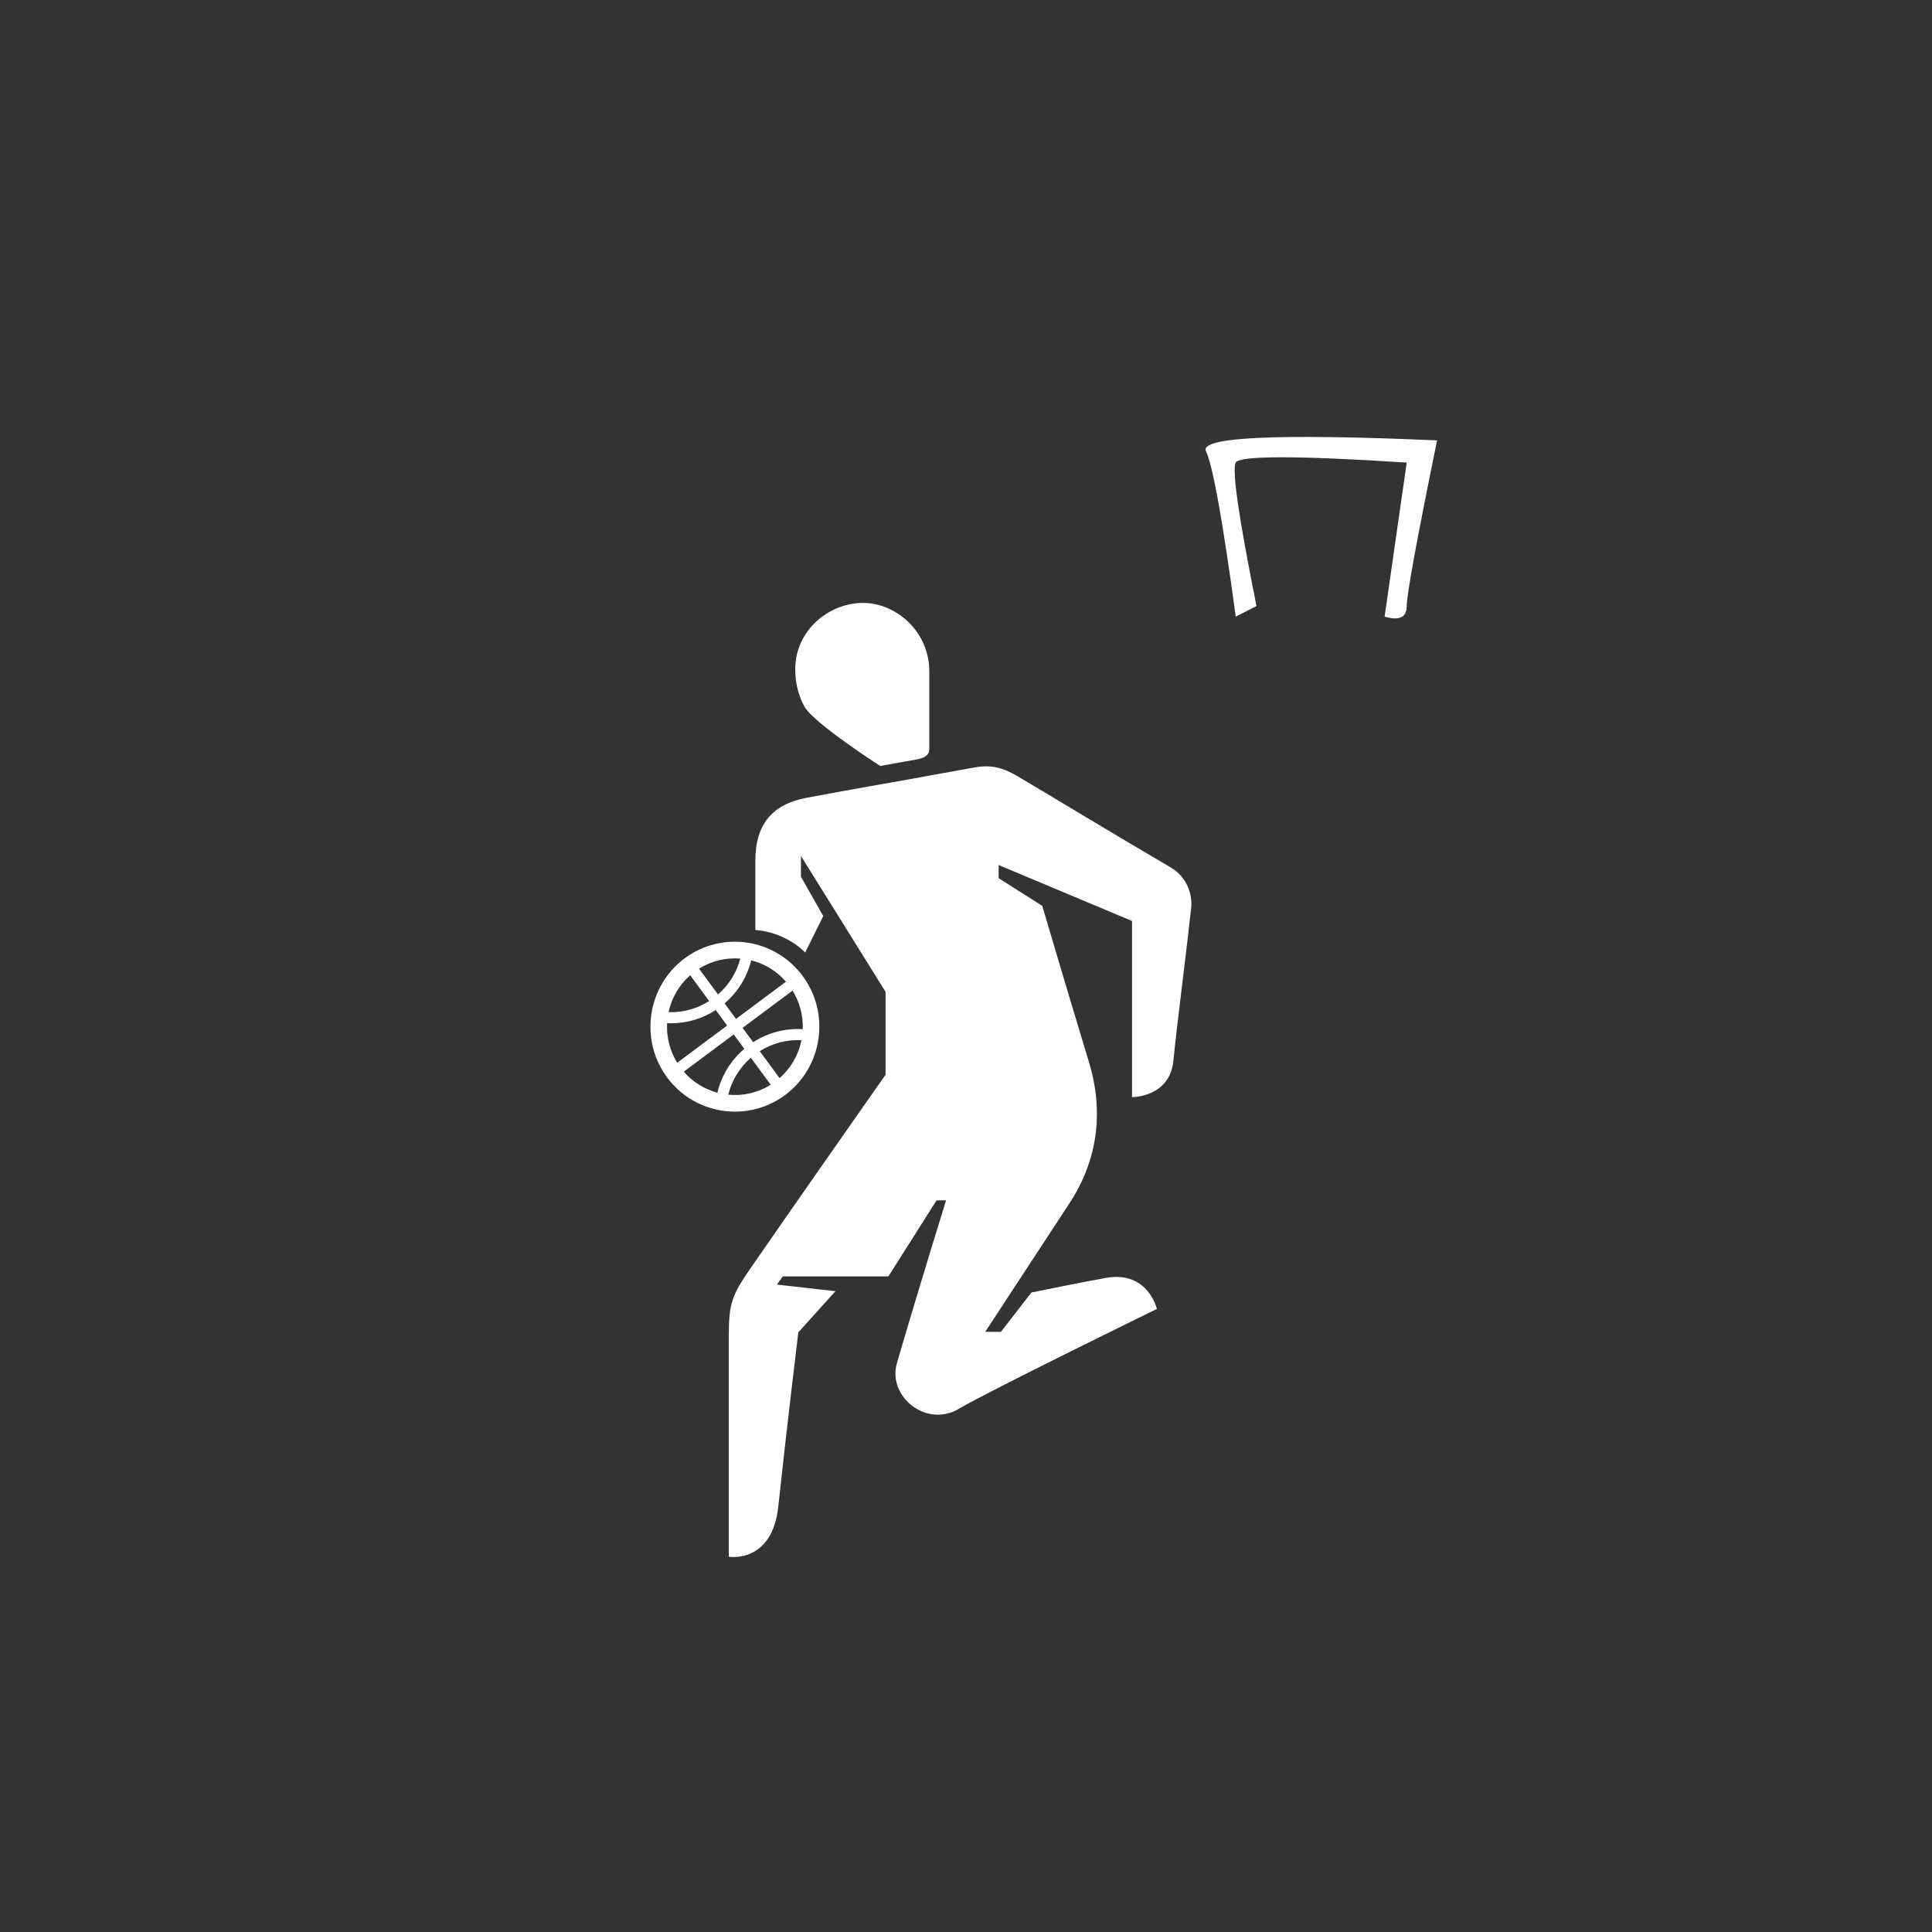 <?xml version="1.0" encoding="UTF-8"?>
<svg width="60px" height="60px" viewBox="0 0 60 60" version="1.1" xmlns="http://www.w3.org/2000/svg" xmlns:xlink="http://www.w3.org/1999/xlink">
    <rect x="0" y="0" width="60" height="60" fill="#333333" stroke="none"/>
    <!-- Generator: Sketch 49.2 (51160) - http://www.bohemiancoding.com/sketch -->
    <title>icone blanc</title>
    <desc>Created with Sketch.</desc>
    <defs></defs>
    <g id="icone-blanc" stroke="none" stroke-width="1" fill="none" fill-rule="evenodd">
        <g id="spelunking" transform="translate(-16, -29)" fill="#FFFFFF">
            <g id="netball" transform="translate(25, 41)">
                <path d="M15.889,20.305 C15.432,20.281 14.983,20.399 14.594,20.645 L15.21,21.482 C15.56,21.175 15.798,20.765 15.889,20.305 M14.935,21.687 L14.319,20.85 C13.972,21.151 13.728,21.549 13.616,21.996 C14.065,22.041 14.53,21.941 14.935,21.687 M13.279,21.934 C13.407,21.401 13.698,20.927 14.115,20.572 L13.786,20.126 L12.235,21.282 C12.519,21.609 12.885,21.829 13.279,21.934 M12.031,21.005 L13.582,19.849 L13.228,19.367 C12.812,19.637 12.333,19.779 11.841,19.779 C11.799,19.779 11.758,19.777 11.717,19.775 C11.695,20.196 11.797,20.626 12.031,21.005 M11.763,19.433 C12.209,19.448 12.645,19.329 13.024,19.089 L12.434,18.287 C12.083,18.596 11.856,19 11.763,19.433 M12.709,18.082 L13.299,18.884 C13.636,18.589 13.876,18.204 13.991,17.77 C13.553,17.735 13.103,17.835 12.709,18.082 M14.33,17.825 C14.199,18.348 13.912,18.812 13.503,19.161 L13.858,19.643 L15.409,18.487 C15.117,18.151 14.738,17.927 14.33,17.825 M15.613,18.764 L14.062,19.921 L14.39,20.367 C14.85,20.07 15.385,19.929 15.93,19.962 C15.946,19.539 15.837,19.125 15.613,18.764 M16.416,20.274 C16.313,20.971 15.946,21.586 15.383,22.006 C14.915,22.355 14.368,22.523 13.825,22.523 C13.022,22.523 12.228,22.154 11.714,21.456 C10.853,20.286 11.099,18.629 12.261,17.763 C13.423,16.897 15.069,17.144 15.93,18.314 C16.347,18.88 16.52,19.577 16.416,20.274 M18.336,11.788 C18.336,11.788 18.722,11.718 19.153,11.641 C19.534,11.573 19.86,11.555 19.86,11.26 L19.86,8.837 C19.86,7.642 18.854,6.724 17.8,6.724 C16.746,6.724 15.697,7.573 15.697,8.783 C15.697,9.203 15.791,9.599 15.983,9.944 C16.273,10.464 18.336,11.788 18.336,11.788 M19.165,12.215 C19.165,12.215 20.405,11.986 21.265,11.834 C21.805,11.739 22.158,11.847 22.61,12.112 C23.35,12.546 25.854,14.063 27.352,14.936 C27.844,15.222 28.04,15.749 27.993,16.197 C27.887,17.206 27.509,20.184 27.444,20.918 C27.34,22.086 26.156,22.072 26.156,22.072 L26.156,16.602 L22.013,14.864 L22.013,15.272 L23.369,16.133 C23.369,16.133 24.065,18.503 24.819,20.986 C25.301,22.573 25.064,24.072 24.214,25.367 C23.022,27.184 21.597,29.361 21.597,29.361 L22.085,29.361 L23.031,28.14 C23.031,28.14 24.806,27.778 25.367,27.683 C26.652,27.464 26.928,28.65 26.928,28.65 C26.928,28.65 21.68,31.214 20.781,31.75 C19.769,32.353 18.552,31.37 18.855,30.33 C19.541,27.983 20.38,25.279 20.38,25.279 L20.085,25.279 L18.589,27.64 L15.311,27.64 L15.129,27.894 L16.946,28.099 L15.792,29.378 C15.792,29.378 15.41,32.534 15.172,34.777 C14.981,36.576 13.633,36.345 13.633,36.345 L13.633,29.486 C13.633,28.459 13.741,28.212 14.293,27.41 C15.457,25.721 18.113,21.931 18.113,21.931 L18.502,21.377 L18.502,18.803 L15.874,14.582 L15.874,15.228 L16.567,16.449 L16.005,17.583 C16.005,17.583 15.459,16.965 14.458,16.88 L14.458,14.723 C14.458,13.644 14.948,12.99 16.022,12.782 C17.111,12.572 19.165,12.215 19.165,12.215" id="Fill-1"></path>
                <path d="M30.021,6.821 L29.377,7.151 C28.973,4.168 28.665,2.456 28.452,2.014 C28.24,1.573 30.633,1.46 35.63,1.676 C35.001,4.754 34.687,6.47 34.687,6.821 C34.687,7.173 34.458,7.283 34,7.151 L34.687,2.365 C31.27,2.147 29.5,2.147 29.377,2.365 C29.254,2.583 29.469,4.069 30.021,6.821 Z" id="Path-22"></path>
            </g>
        </g>
    </g>
</svg>